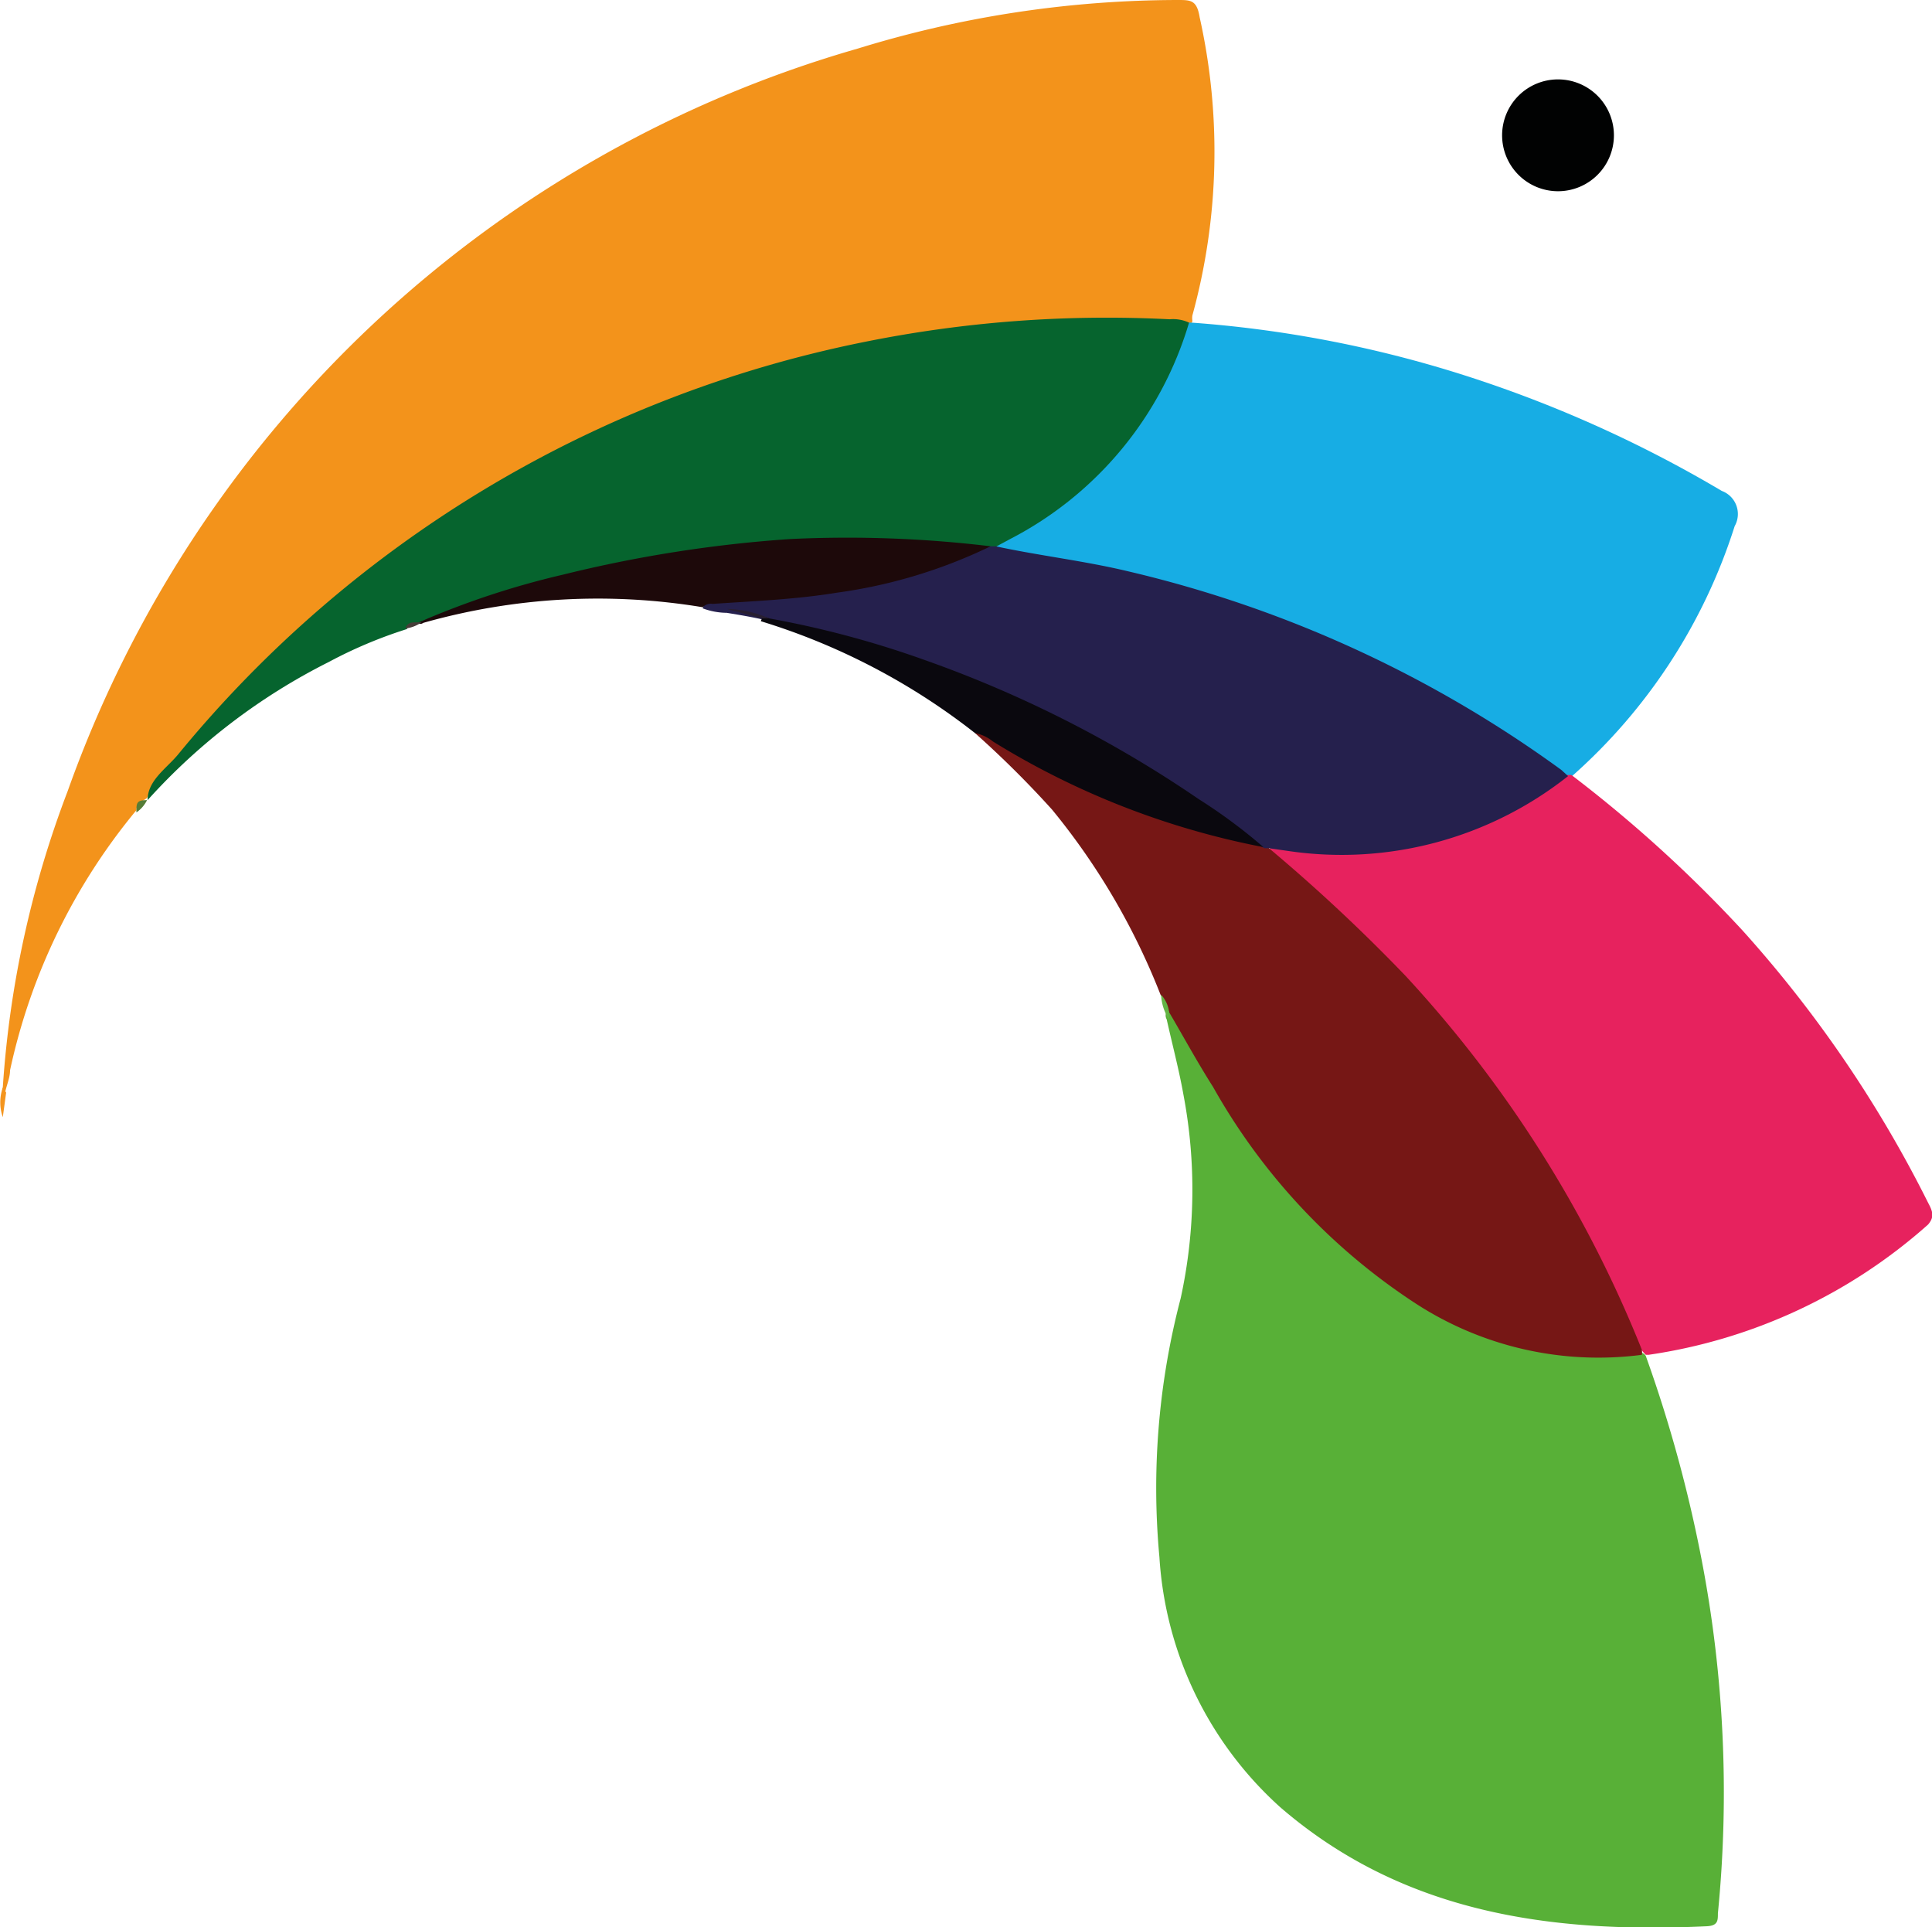<svg id="Capa_1" data-name="Capa 1" xmlns="http://www.w3.org/2000/svg" viewBox="0 0 34.56 34.47"><defs><style>.cls-1{fill:#58b037;}.cls-2{fill:#f3931b;}.cls-3{fill:#17ade4;}.cls-4{fill:#e7225e;}.cls-5{fill:#06642e;}.cls-6{fill:#761715;}.cls-7{fill:#25204d;}.cls-8{fill:#1d090a;}.cls-9{fill:#0a080e;}.cls-10{fill:#010202;}.cls-11{fill:#281f31;}.cls-12{fill:#f4951e;}.cls-13{fill:#63b445;}.cls-14{fill:#557c37;}.cls-15{fill:#463d38;}</style></defs><path class="cls-1" d="M46,31.61a24.52,24.52,0,0,1,1,3.65,22,22,0,0,1,.29,6.32c0,.13,0,.22-.2.23-2.78.13-5.43-.23-7.63-2.13a6.56,6.56,0,0,1-2.16-4.47,13.37,13.37,0,0,1,.38-4.63,9.11,9.11,0,0,0,.05-3.64c-.08-.45-.2-.9-.3-1.35a.14.14,0,0,1,0-.14c.17,0,.19.11.24.21a17.27,17.27,0,0,0,1.72,2.66A9.1,9.1,0,0,0,42.1,30.7a6.35,6.35,0,0,0,3.81.85A.12.12,0,0,1,46,31.61Z" transform="translate(-16.56 -7.36)"/><path class="cls-2" d="M16.61,26.81a18.16,18.16,0,0,1,1.16-5.3A21.21,21.21,0,0,1,31.9,8.23a19.51,19.51,0,0,1,5.73-.87c.23,0,.34,0,.39.31A11.05,11.05,0,0,1,37.89,13a.31.31,0,0,0,0,.1.07.07,0,0,1-.07.06,23.68,23.68,0,0,0-6.34.52A21.51,21.51,0,0,0,22.65,18a24.88,24.88,0,0,0-3.21,3.28,2.22,2.22,0,0,0-.25.35h0c-.07.06-.19.09-.19.22a10.87,10.87,0,0,0-2.26,4.65c0,.12-.05.24-.08.36S16.58,26.88,16.61,26.81Z" transform="translate(-16.56 -7.36)"/><path class="cls-3" d="M37.83,13.13l.05,0a21.06,21.06,0,0,1,4.71.89,22.38,22.38,0,0,1,4.77,2.12.44.44,0,0,1,.23.63,10,10,0,0,1-2.92,4.48.18.18,0,0,1-.1,0,2.3,2.3,0,0,1-.56-.35,21.35,21.35,0,0,0-9-3.57c-.22,0-.47,0-.65-.17,0-.16.16-.19.27-.26a6.35,6.35,0,0,0,3-3.43C37.69,13.34,37.68,13.18,37.83,13.13Z" transform="translate(-16.56 -7.36)"/><path class="cls-4" d="M44.61,21.22h.06A23.86,23.86,0,0,1,47.73,24a21.84,21.84,0,0,1,3.32,4.87c.08.15.12.25,0,.39a9.59,9.59,0,0,1-5,2.33l-.05,0a.79.79,0,0,1-.2-.33A21.78,21.78,0,0,0,42.61,26a22.61,22.61,0,0,0-3.16-3.18c-.08-.08-.3-.13-.15-.32.45,0,.91,0,1.36,0a6,6,0,0,0,3.57-1.11A.71.71,0,0,1,44.61,21.22Z" transform="translate(-16.56 -7.36)"/><path class="cls-5" d="M37.83,13.13A6.4,6.4,0,0,1,34.63,17l-.26.14a.21.21,0,0,1-.1.06A5.47,5.47,0,0,1,33,17.11a20.11,20.11,0,0,0-4.18.19,26.37,26.37,0,0,0-4.71,1.17c-.08.07-.21,0-.27.14a8.15,8.15,0,0,0-1.4.59,11,11,0,0,0-3.24,2.47c0-.35.33-.56.54-.81A21.29,21.29,0,0,1,32,13.48a21.89,21.89,0,0,1,5.48-.41A.68.68,0,0,1,37.83,13.13Z" transform="translate(-16.56 -7.36)"/><path class="cls-6" d="M39.26,22.53a30.9,30.9,0,0,1,2.44,2.28,21.69,21.69,0,0,1,4.23,6.69.28.28,0,0,1,0,.09,6,6,0,0,1-4.08-.94,11.13,11.13,0,0,1-3.59-3.85c-.28-.44-.53-.9-.8-1.36-.08-.08-.08-.2-.14-.29a12.25,12.25,0,0,0-1.94-3.31A17.71,17.71,0,0,0,34,20.47c.11-.08.21,0,.3,0a15.2,15.2,0,0,0,4.81,1.92l.06,0A.23.23,0,0,1,39.26,22.53Z" transform="translate(-16.56 -7.36)"/><path class="cls-7" d="M39.26,22.53l-.08,0c-.66-.33-1.22-.83-1.85-1.22a21.36,21.36,0,0,0-5.67-2.47c-.46-.13-.92-.24-1.37-.38-.24-.06-.49-.1-.73-.14a1.26,1.26,0,0,1-.43-.08c.05-.18.2-.14.32-.15A24.26,24.26,0,0,0,32,17.78a12.11,12.11,0,0,0,1.78-.52,2.17,2.17,0,0,1,.5-.13l.09,0c.79.17,1.59.26,2.38.45a21.48,21.48,0,0,1,7.74,3.55l.12.11a6.53,6.53,0,0,1-5,1.34Z" transform="translate(-16.56 -7.36)"/><path class="cls-8" d="M34.28,17.13a9.12,9.12,0,0,1-2.75.83c-.73.12-1.48.15-2.22.2a.2.2,0,0,0-.18.06,11.46,11.46,0,0,0-5,.28.08.08,0,0,1-.1,0,14.84,14.84,0,0,1,2.59-.86A23.49,23.49,0,0,1,30.7,17,21.4,21.4,0,0,1,34.28,17.13Z" transform="translate(-16.56 -7.36)"/><path class="cls-9" d="M30.32,18.42a17.39,17.39,0,0,1,2.77.74A21.14,21.14,0,0,1,38,21.65a9.66,9.66,0,0,1,1.16.86,14.33,14.33,0,0,1-4.84-1.89.73.73,0,0,0-.32-.15,11.79,11.79,0,0,0-3.83-2C30.2,18.37,30.26,18.39,30.32,18.42Z" transform="translate(-16.56 -7.36)"/><path class="cls-10" d="M45.43,9.78a1,1,0,1,1-1-1A1,1,0,0,1,45.43,9.78Z" transform="translate(-16.56 -7.36)"/><path class="cls-11" d="M30.32,18.42l-.13,0-.63-.17A2,2,0,0,1,30.32,18.42Z" transform="translate(-16.56 -7.36)"/><path class="cls-12" d="M16.61,26.81l.06.09-.06.44A.8.8,0,0,1,16.61,26.81Z" transform="translate(-16.56 -7.36)"/><path class="cls-13" d="M37.33,25.15a.56.56,0,0,1,.14.29v.15A.88.88,0,0,1,37.33,25.15Z" transform="translate(-16.56 -7.36)"/><path class="cls-14" d="M19,21.89c0-.17,0-.22.19-.22A.57.57,0,0,1,19,21.89Z" transform="translate(-16.56 -7.36)"/><path class="cls-15" d="M24,18.49h.1a.61.61,0,0,1-.29.11C23.85,18.49,23.93,18.49,24,18.49Z" transform="translate(-16.56 -7.36)"/></svg>